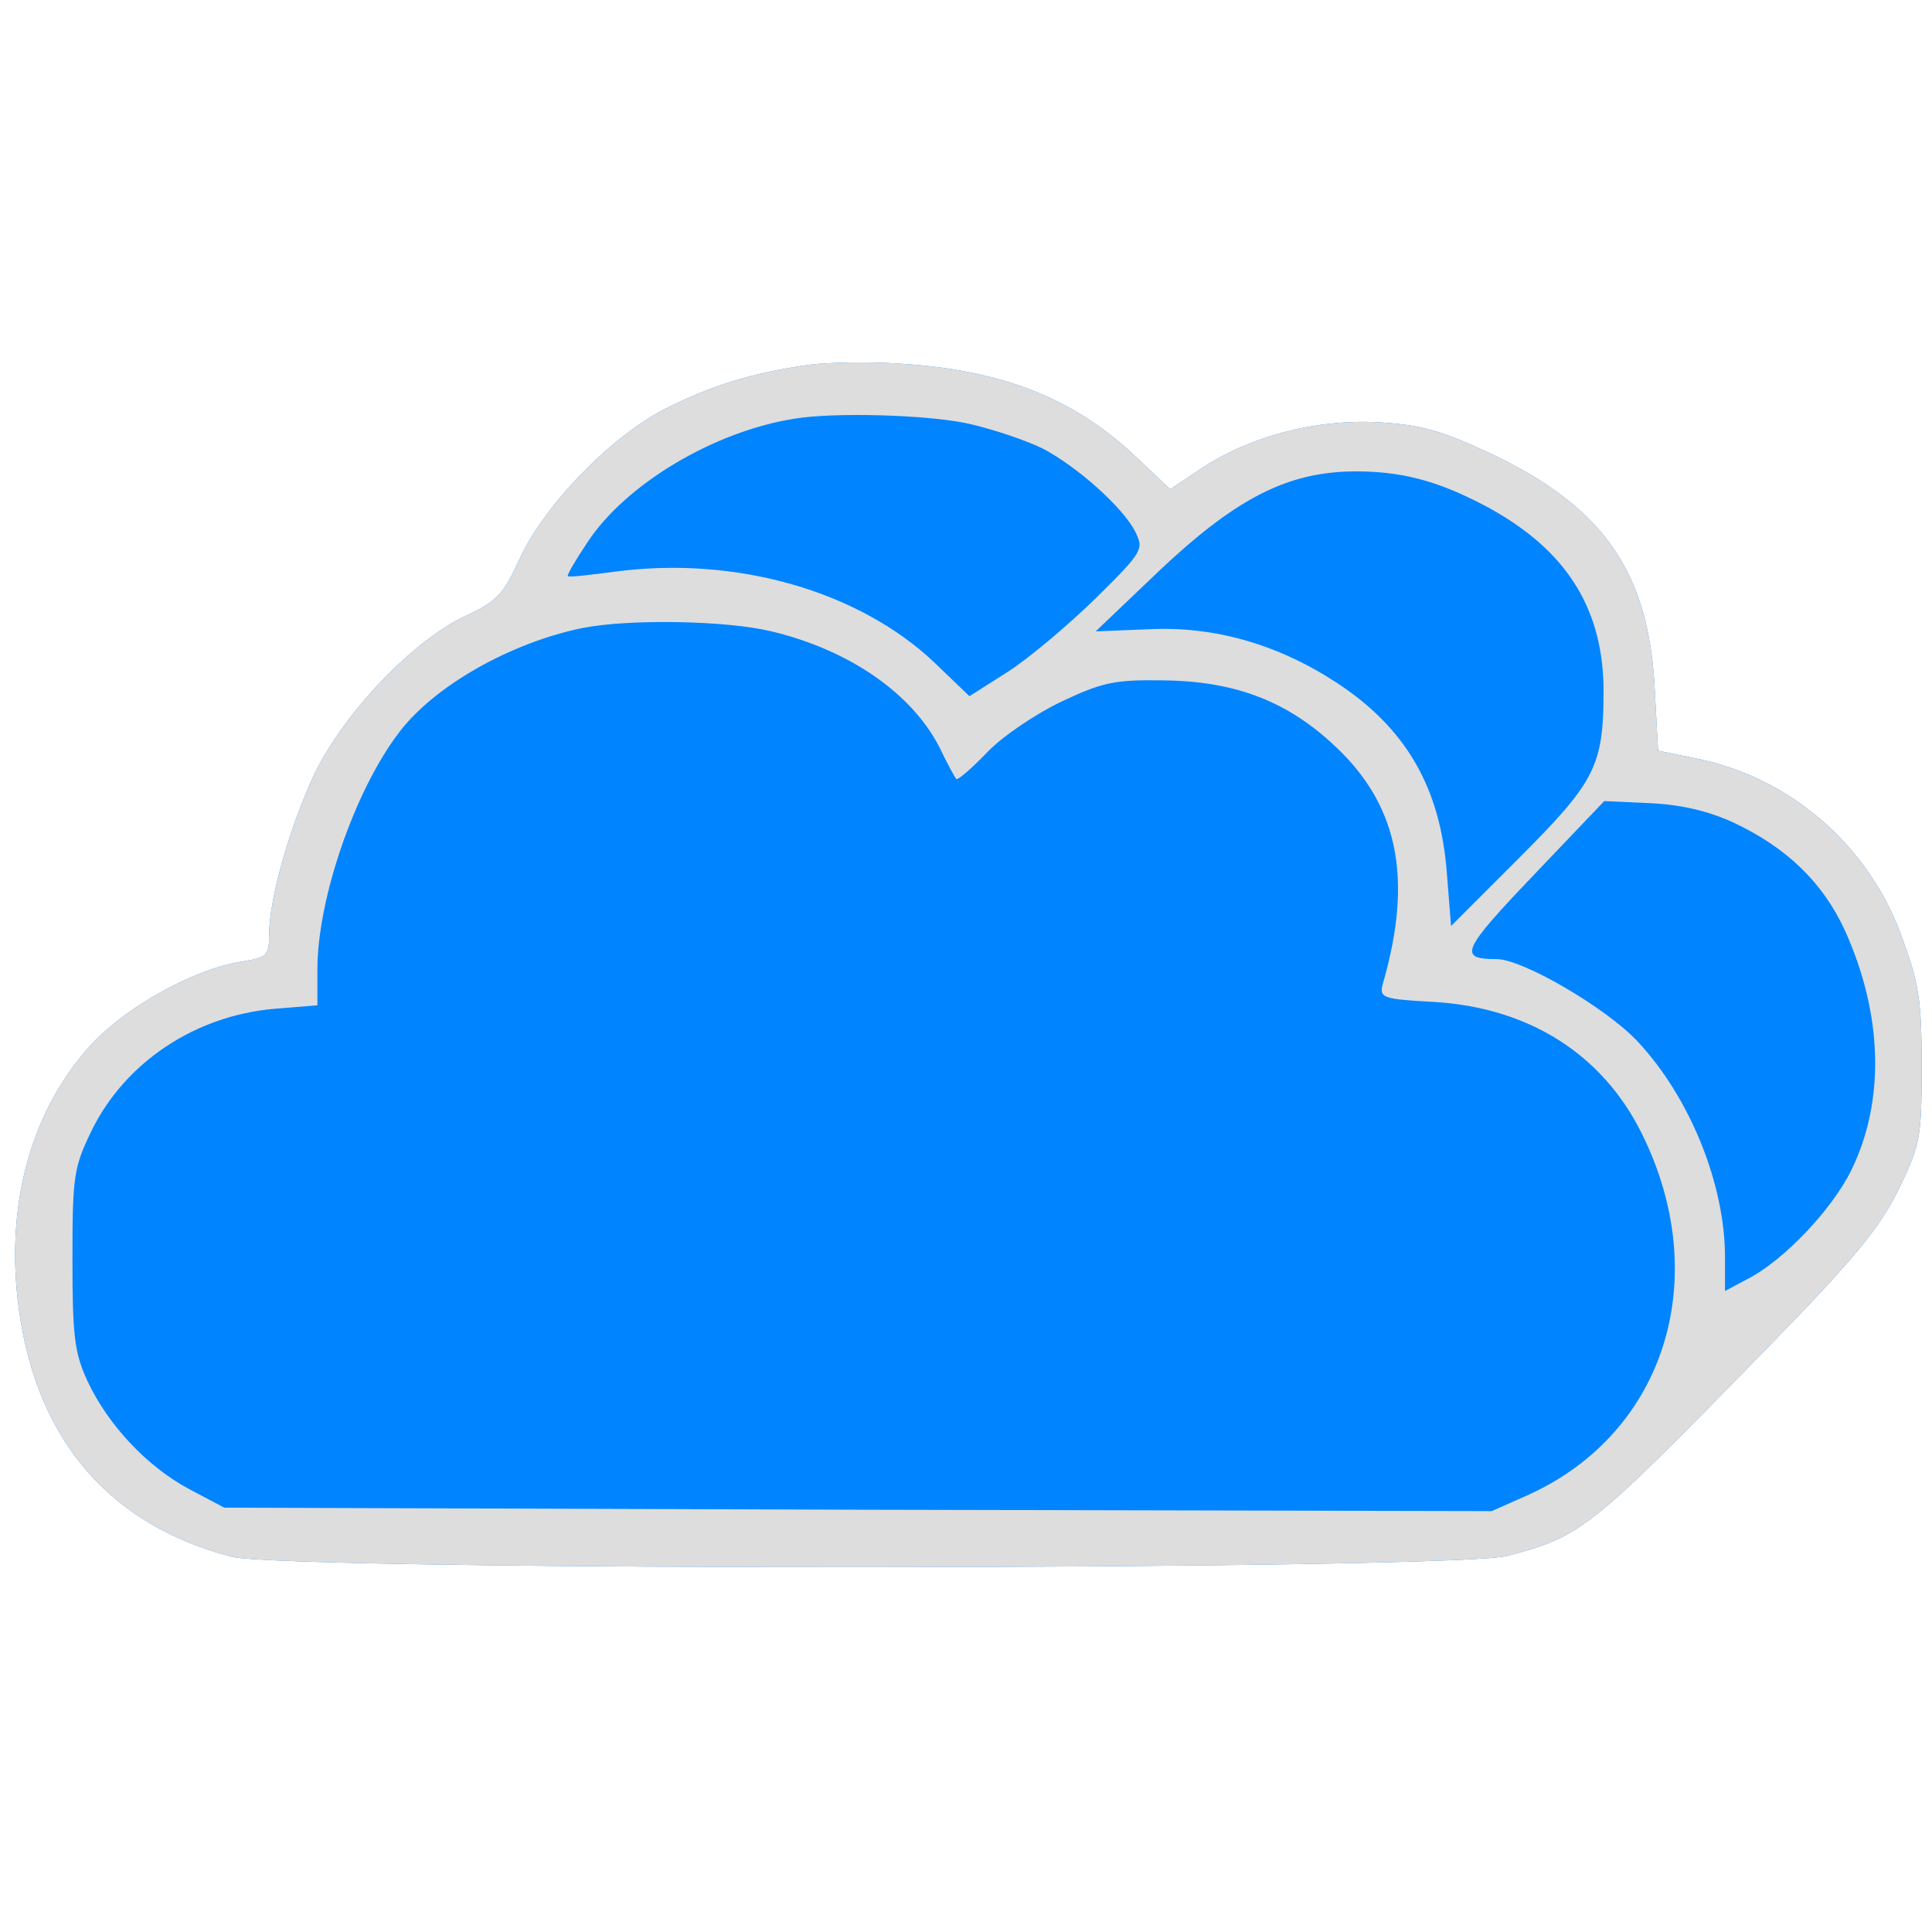 <?xml version="1.0" standalone="no"?>
<!DOCTYPE svg PUBLIC "-//W3C//DTD SVG 20010904//EN"
 "http://www.w3.org/TR/2001/REC-SVG-20010904/DTD/svg10.dtd">
<svg version="1.0" xmlns="http://www.w3.org/2000/svg"
 width="280pt" height="280pt" viewBox="0 0 280 280"
 preserveAspectRatio="xMidYMid meet">
<g transform="translate(0,280) scale(0.1,-0.1)"
stroke="none">
<path fill="#0084ff" d="M1170 2271 c-81 -12 -137 -29 -205 -63 -79 -40 -175 -139 -211 -216
-24 -53 -33 -63 -78 -84 -76 -35 -176 -139 -220 -229 -36 -77 -66 -181 -66
-235 0 -29 -3 -32 -42 -38 -67 -11 -163 -64 -214 -118 -90 -97 -128 -237 -106
-390 27 -187 132 -308 307 -354 79 -21 1767 -20 1849 1 108 28 121 39 372 296
131 134 167 178 195 234 32 66 34 75 34 180 0 96 -4 120 -29 188 -48 132 -162
231 -299 258 l-54 11 -5 92 c-9 167 -74 260 -234 337 -75 35 -102 43 -166 47
-90 5 -186 -20 -257 -67 l-45 -30 -51 48 c-89 84 -193 125 -342 134 -43 3
-103 2 -133 -2z"/>
<path fill="#dddddd" d="M1170 2271 c-81 -12 -137 -29 -205 -63 -79 -40 -175 -139 -211 -216
-24 -53 -33 -63 -78 -84 -76 -35 -176 -139 -220 -229 -36 -77 -66 -181 -66
-235 0 -29 -3 -32 -42 -38 -67 -11 -163 -64 -214 -118 -90 -97 -128 -237 -106
-390 27 -187 132 -308 307 -354 79 -21 1767 -20 1849 1 108 28 121 39 372 296
131 134 167 178 195 234 32 66 34 75 34 180 0 96 -4 120 -29 188 -48 132 -162
231 -299 258 l-54 11 -5 92 c-9 167 -74 260 -234 337 -75 35 -102 43 -166 47
-90 5 -186 -20 -257 -67 l-45 -30 -51 48 c-89 84 -193 125 -342 134 -43 3
-103 2 -133 -2z m238 -86 c34 -8 81 -24 103 -35 50 -26 116 -85 134 -120 13
-26 12 -29 -58 -98 -40 -39 -97 -87 -127 -106 l-55 -35 -51 49 c-109 103 -285
154 -459 132 -38 -5 -71 -9 -72 -7 -2 1 11 23 29 50 55 83 181 159 298 178 59
10 200 6 258 -8z m716 -104 c136 -63 199 -152 200 -280 0 -111 -11 -133 -123
-245 l-98 -98 -6 75 c-9 126 -60 213 -162 279 -85 55 -177 81 -271 76 l-76 -3
87 83 c125 119 203 155 317 148 47 -3 87 -14 132 -35z m-1006 -196 c113 -27
204 -90 244 -169 11 -23 22 -43 24 -45 2 -2 22 15 45 39 22 23 71 56 107 73
59 28 77 32 147 31 101 -1 176 -28 244 -90 97 -87 120 -195 75 -350 -5 -20 -1
-22 73 -26 139 -8 246 -76 303 -192 103 -209 33 -432 -164 -522 l-54 -24 -918
2 -919 3 -51 27 c-60 32 -117 92 -147 156 -19 41 -22 65 -22 177 0 122 2 133
28 187 49 99 150 166 265 176 l62 5 0 52 c0 102 54 259 118 343 51 68 163 131
267 152 67 13 206 11 273 -5z m1394 -277 c77 -36 130 -87 162 -157 55 -122 58
-247 9 -347 -28 -57 -98 -131 -151 -158 l-32 -17 0 49 c0 106 -51 232 -127
313 -45 48 -166 119 -204 119 -56 0 -51 12 53 121 l103 108 66 -3 c44 -2 84
-11 121 -28z"/>
</g>
</svg>
